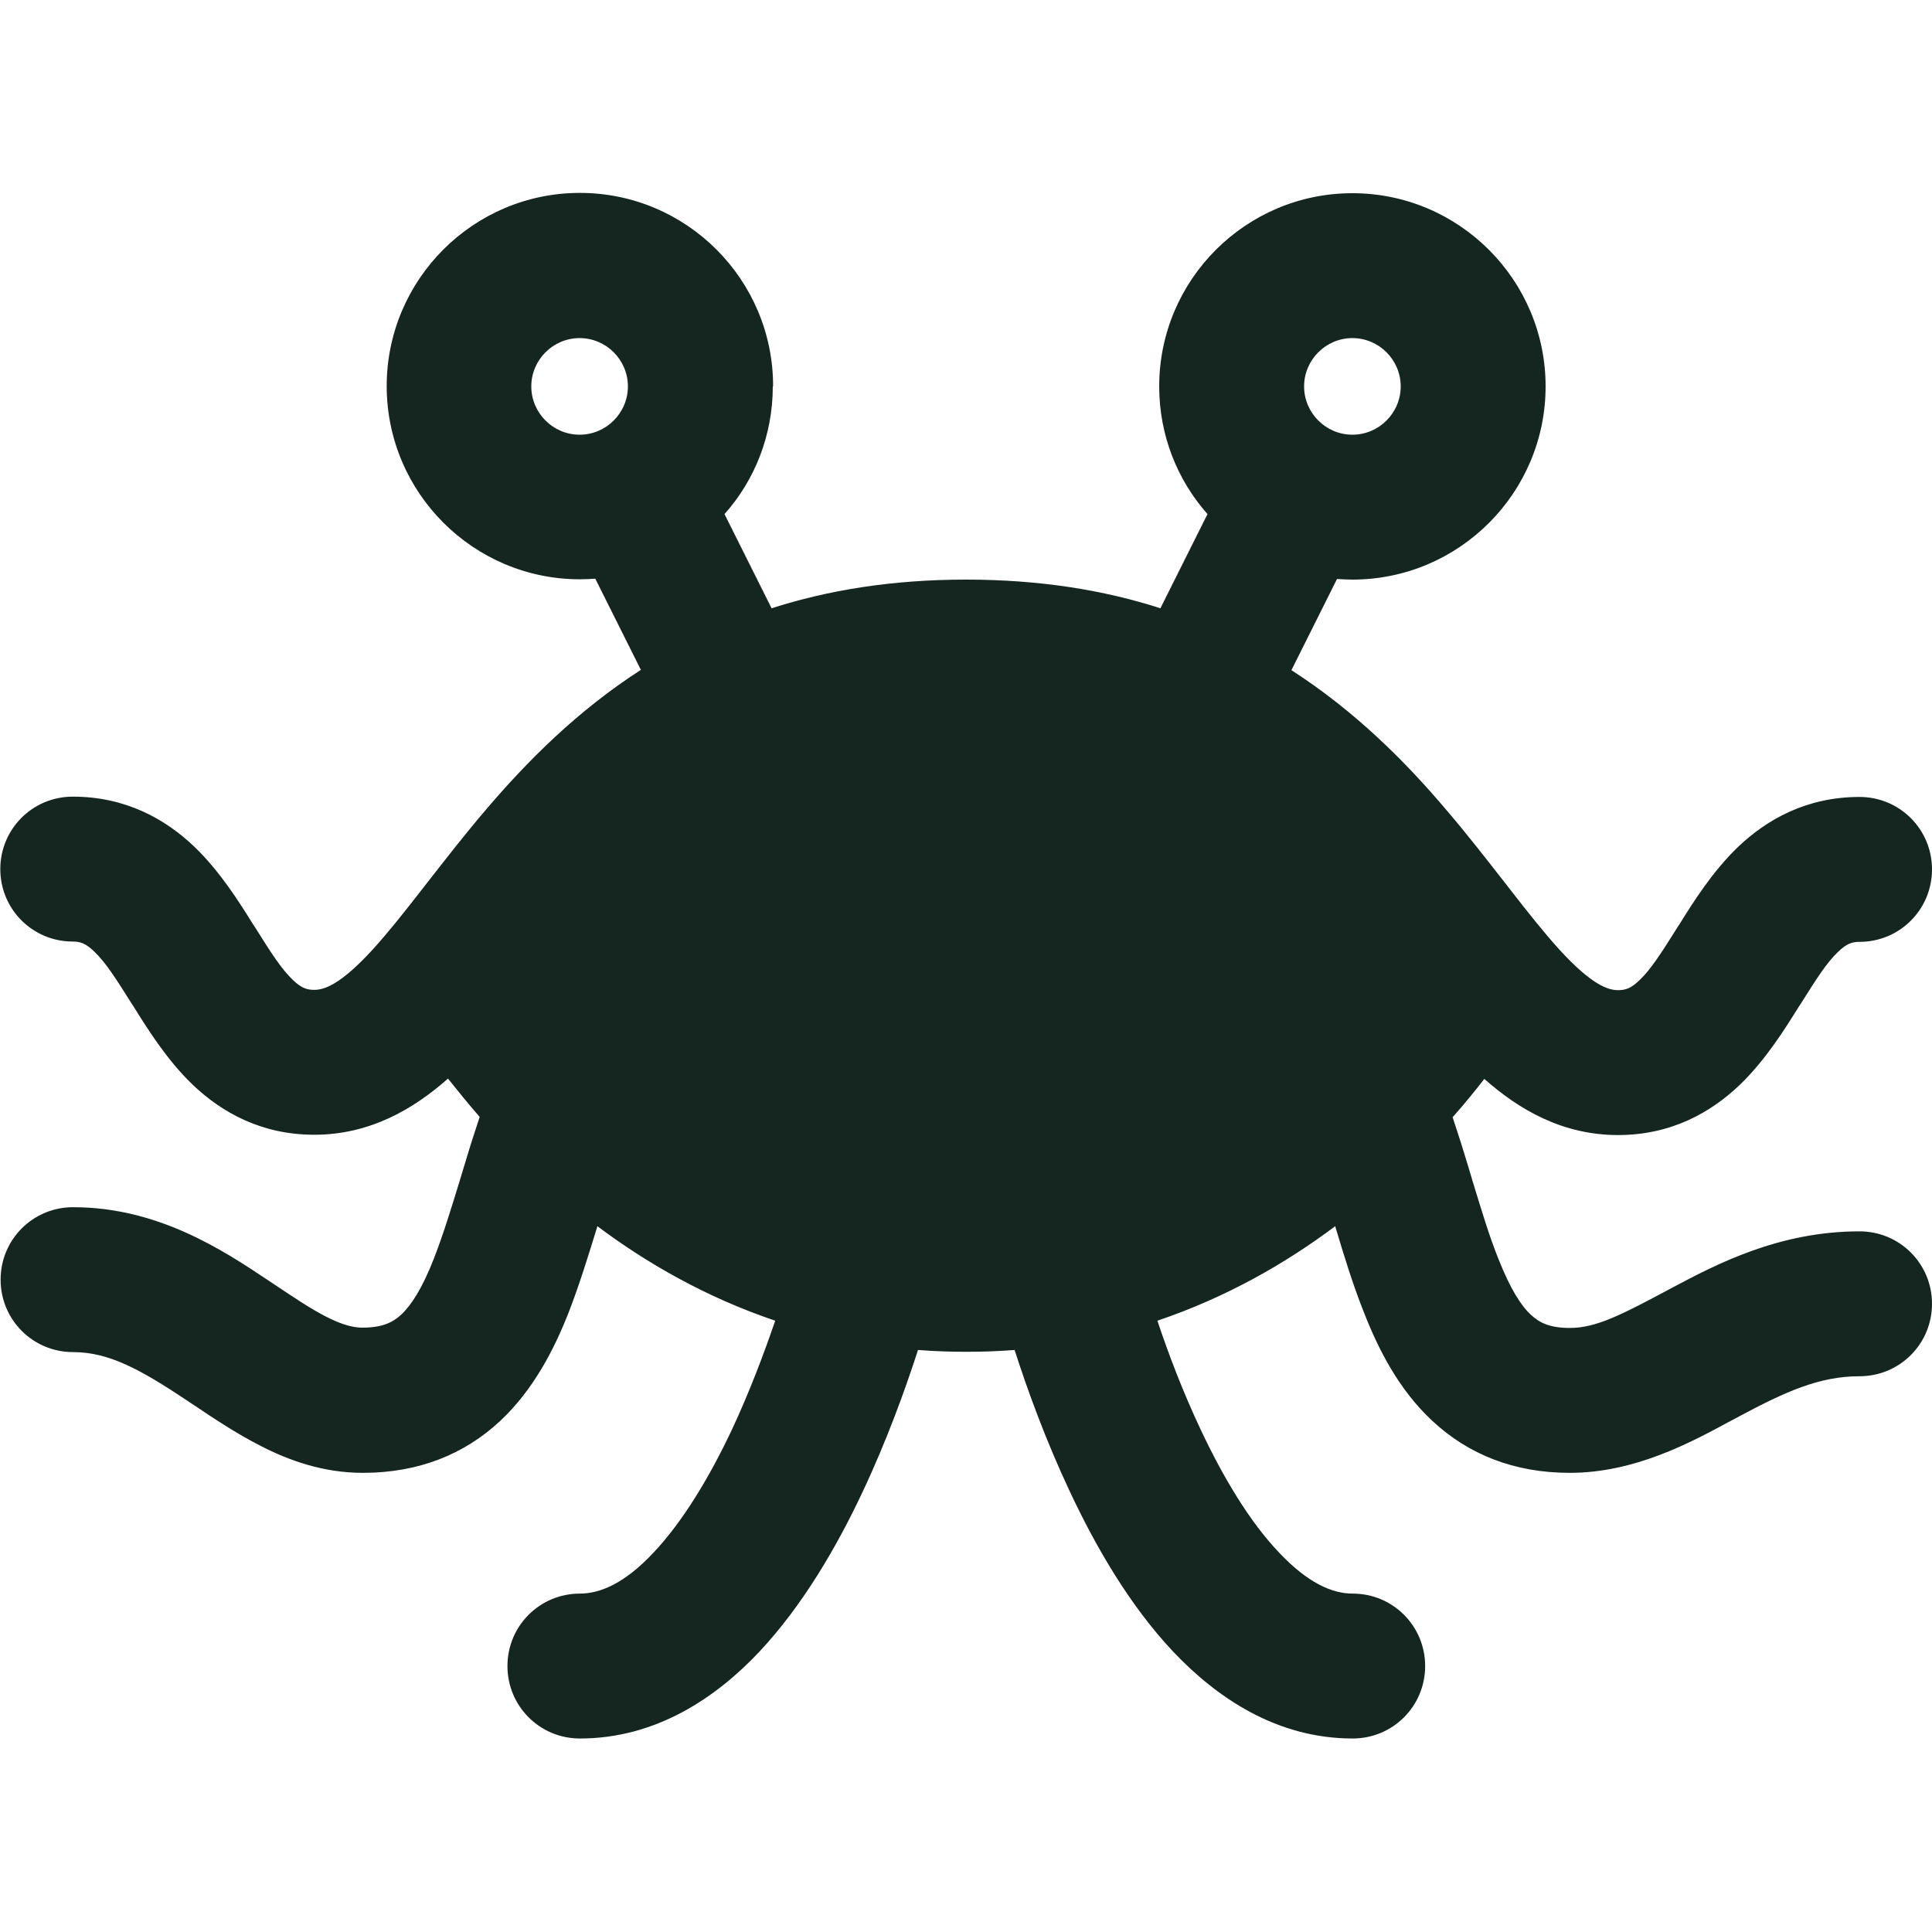 <svg xmlns="http://www.w3.org/2000/svg" viewBox="0 0 640 640"><!--! Font Awesome Free 7.0.0 by @fontawesome - https://fontawesome.com License - https://fontawesome.com/license/free (Icons: CC BY 4.0, Fonts: SIL OFL 1.1, Code: MIT License) Copyright 2025 Fonticons, Inc. --><path fill="#152620" d="M208 128C208 119.2 200.8 112 192 112C183.2 112 176 119.2 176 128C176 136.8 183.2 144 192 144C200.8 144 208 136.8 208 128zM256 128C256 144.2 250 159.1 240 170.3L255.6 201.5C274.3 195.5 295.5 192 320 192C344.5 192 365.8 195.5 384.4 201.5L400 170.3C390 159 384 144.2 384 128C384 92.7 412.7 64 448 64C483.3 64 512 92.7 512 128C512 163.3 483.3 192 448 192C446.3 192 444.6 191.9 442.9 191.8L427.8 222C448.9 235.6 465.5 252.2 479.2 268.4C486.3 276.7 492.7 285 498.5 292.4L499.9 294.2C506.2 302.3 511.5 309 516.6 314.6C527.3 326.3 532.7 328 536 328C538.5 328 540.3 327.4 543.1 324.7C546.8 321.2 550.2 315.9 555.6 307.3L556.2 306.4C560.8 299 567.2 288.8 575.6 280.7C585.3 271.4 598.5 264 616 264C629.3 264 640 274.7 640 288C640 301.3 629.3 312 616 312C613.5 312 611.7 312.6 608.9 315.3C605.2 318.8 601.8 324.1 596.4 332.7L595.8 333.6C591.2 341 584.8 351.2 576.4 359.3C566.7 368.6 553.5 376 536 376C517.5 376 503.1 367.5 491.7 357.4C488.6 361.4 485.1 365.7 481.2 370.1C482.6 374.4 484 378.6 485.2 382.6C486.1 385.6 487 388.4 487.8 391.2C490.8 401 493.3 409.4 496.4 417.1C500.3 426.9 503.8 432.5 507.2 435.6C509.8 438 513.1 439.9 520 439.9C528.7 439.9 536.9 435.7 553.7 426.7C568.7 418.7 589.4 407.9 616 407.9C629.3 407.9 640 418.6 640 431.9C640 445.2 629.3 455.9 616 455.9C602.6 455.9 591.3 461.1 576.3 469.1C575.3 469.7 574.2 470.2 573.1 470.8C560 477.9 541.5 487.9 520 487.9C501.6 487.9 486.4 481.8 474.5 470.7C463.4 460.4 456.6 447 451.8 434.7C448.2 425.7 445.1 415.6 442.3 406.2C425.9 418.5 406.2 429.8 383.4 437.5C387 448.3 391.8 461 397.8 473.7C405.3 489.6 414 504.1 423.6 514.2C433.2 524.4 441.3 527.9 448.1 527.9C461.4 527.9 472.1 538.6 472.1 551.9C472.1 565.2 461.4 575.9 448.1 575.9C422.9 575.9 403.1 562.4 388.6 547.1C374.1 531.7 362.9 512.2 354.4 494.1C346.4 477.1 340.3 460.3 336.1 447.2C330.9 447.6 325.5 447.8 320.1 447.8C314.7 447.8 309.3 447.6 304.1 447.2C299.9 460.2 293.8 477.1 285.8 494.1C277.3 512.2 266 531.7 251.6 547.1C237.2 562.4 217.3 575.9 192.1 575.9C178.8 575.9 168.1 565.2 168.1 551.9C168.1 538.6 178.8 527.9 192.1 527.9C198.9 527.9 207.1 524.4 216.6 514.2C226.1 504.1 234.9 489.6 242.4 473.7C248.3 461.1 253.1 448.3 256.8 437.5C234 429.8 214.3 418.5 197.9 406.2C195 415.6 191.9 425.7 188.4 434.7C183.6 446.9 176.8 460.3 165.7 470.7C153.8 481.8 138.6 487.9 120.2 487.9C107.1 487.9 95.7 483.8 86.4 479C78.5 475 70.7 469.8 64.3 465.5L64.3 465.5L61.9 463.9C46.6 453.7 36.1 447.9 24.2 447.9C10.9 447.9 .2 437.2 .2 423.9C.2 410.6 10.9 399.9 24.2 399.9C52.3 399.9 73.8 414.1 88.5 423.9L90.9 425.5C97.8 430.1 103 433.6 108.1 436.2C113.6 439 117.2 439.8 120.1 439.8C126.9 439.8 130.3 437.9 132.9 435.5C136.3 432.3 139.9 426.7 143.7 417C146.7 409.3 149.3 400.9 152.3 391.1C153.1 388.4 154 385.5 154.9 382.5C156.1 378.5 157.5 374.3 158.9 370C155 365.5 151.5 361.2 148.4 357.3C137 367.4 122.5 375.9 104.1 375.9C86.6 375.9 73.4 368.5 63.7 359.2C55.3 351.1 48.9 340.9 44.3 333.5L43.7 332.6C38.3 324 34.9 318.7 31.2 315.2C28.4 312.5 26.6 311.9 24.1 311.9C10.8 311.9 .1 301.2 .1 287.9C.1 274.6 10.8 263.9 24.1 263.9C41.6 263.9 54.8 271.3 64.5 280.6C72.9 288.7 79.3 298.9 83.9 306.3L84.5 307.2C89.9 315.8 93.3 321.1 97 324.6C99.8 327.3 101.6 327.9 104.1 327.9C107.4 327.9 112.8 326.2 123.5 314.5C128.6 308.9 133.9 302.2 140.2 294.1L141.6 292.3C147.4 284.9 153.8 276.6 160.9 268.3C174.7 252.1 191.2 235.5 212.3 221.9L197.2 191.7C195.5 191.8 193.8 191.9 192.1 191.9C156.8 191.9 128.1 163.2 128.1 127.9C128.1 92.6 156.8 63.9 192.1 63.9C227.4 63.9 256.1 92.6 256.1 127.9zM464 128C464 119.2 456.8 112 448 112C439.2 112 432 119.2 432 128C432 136.8 439.2 144 448 144C456.8 144 464 136.8 464 128z"/></svg>